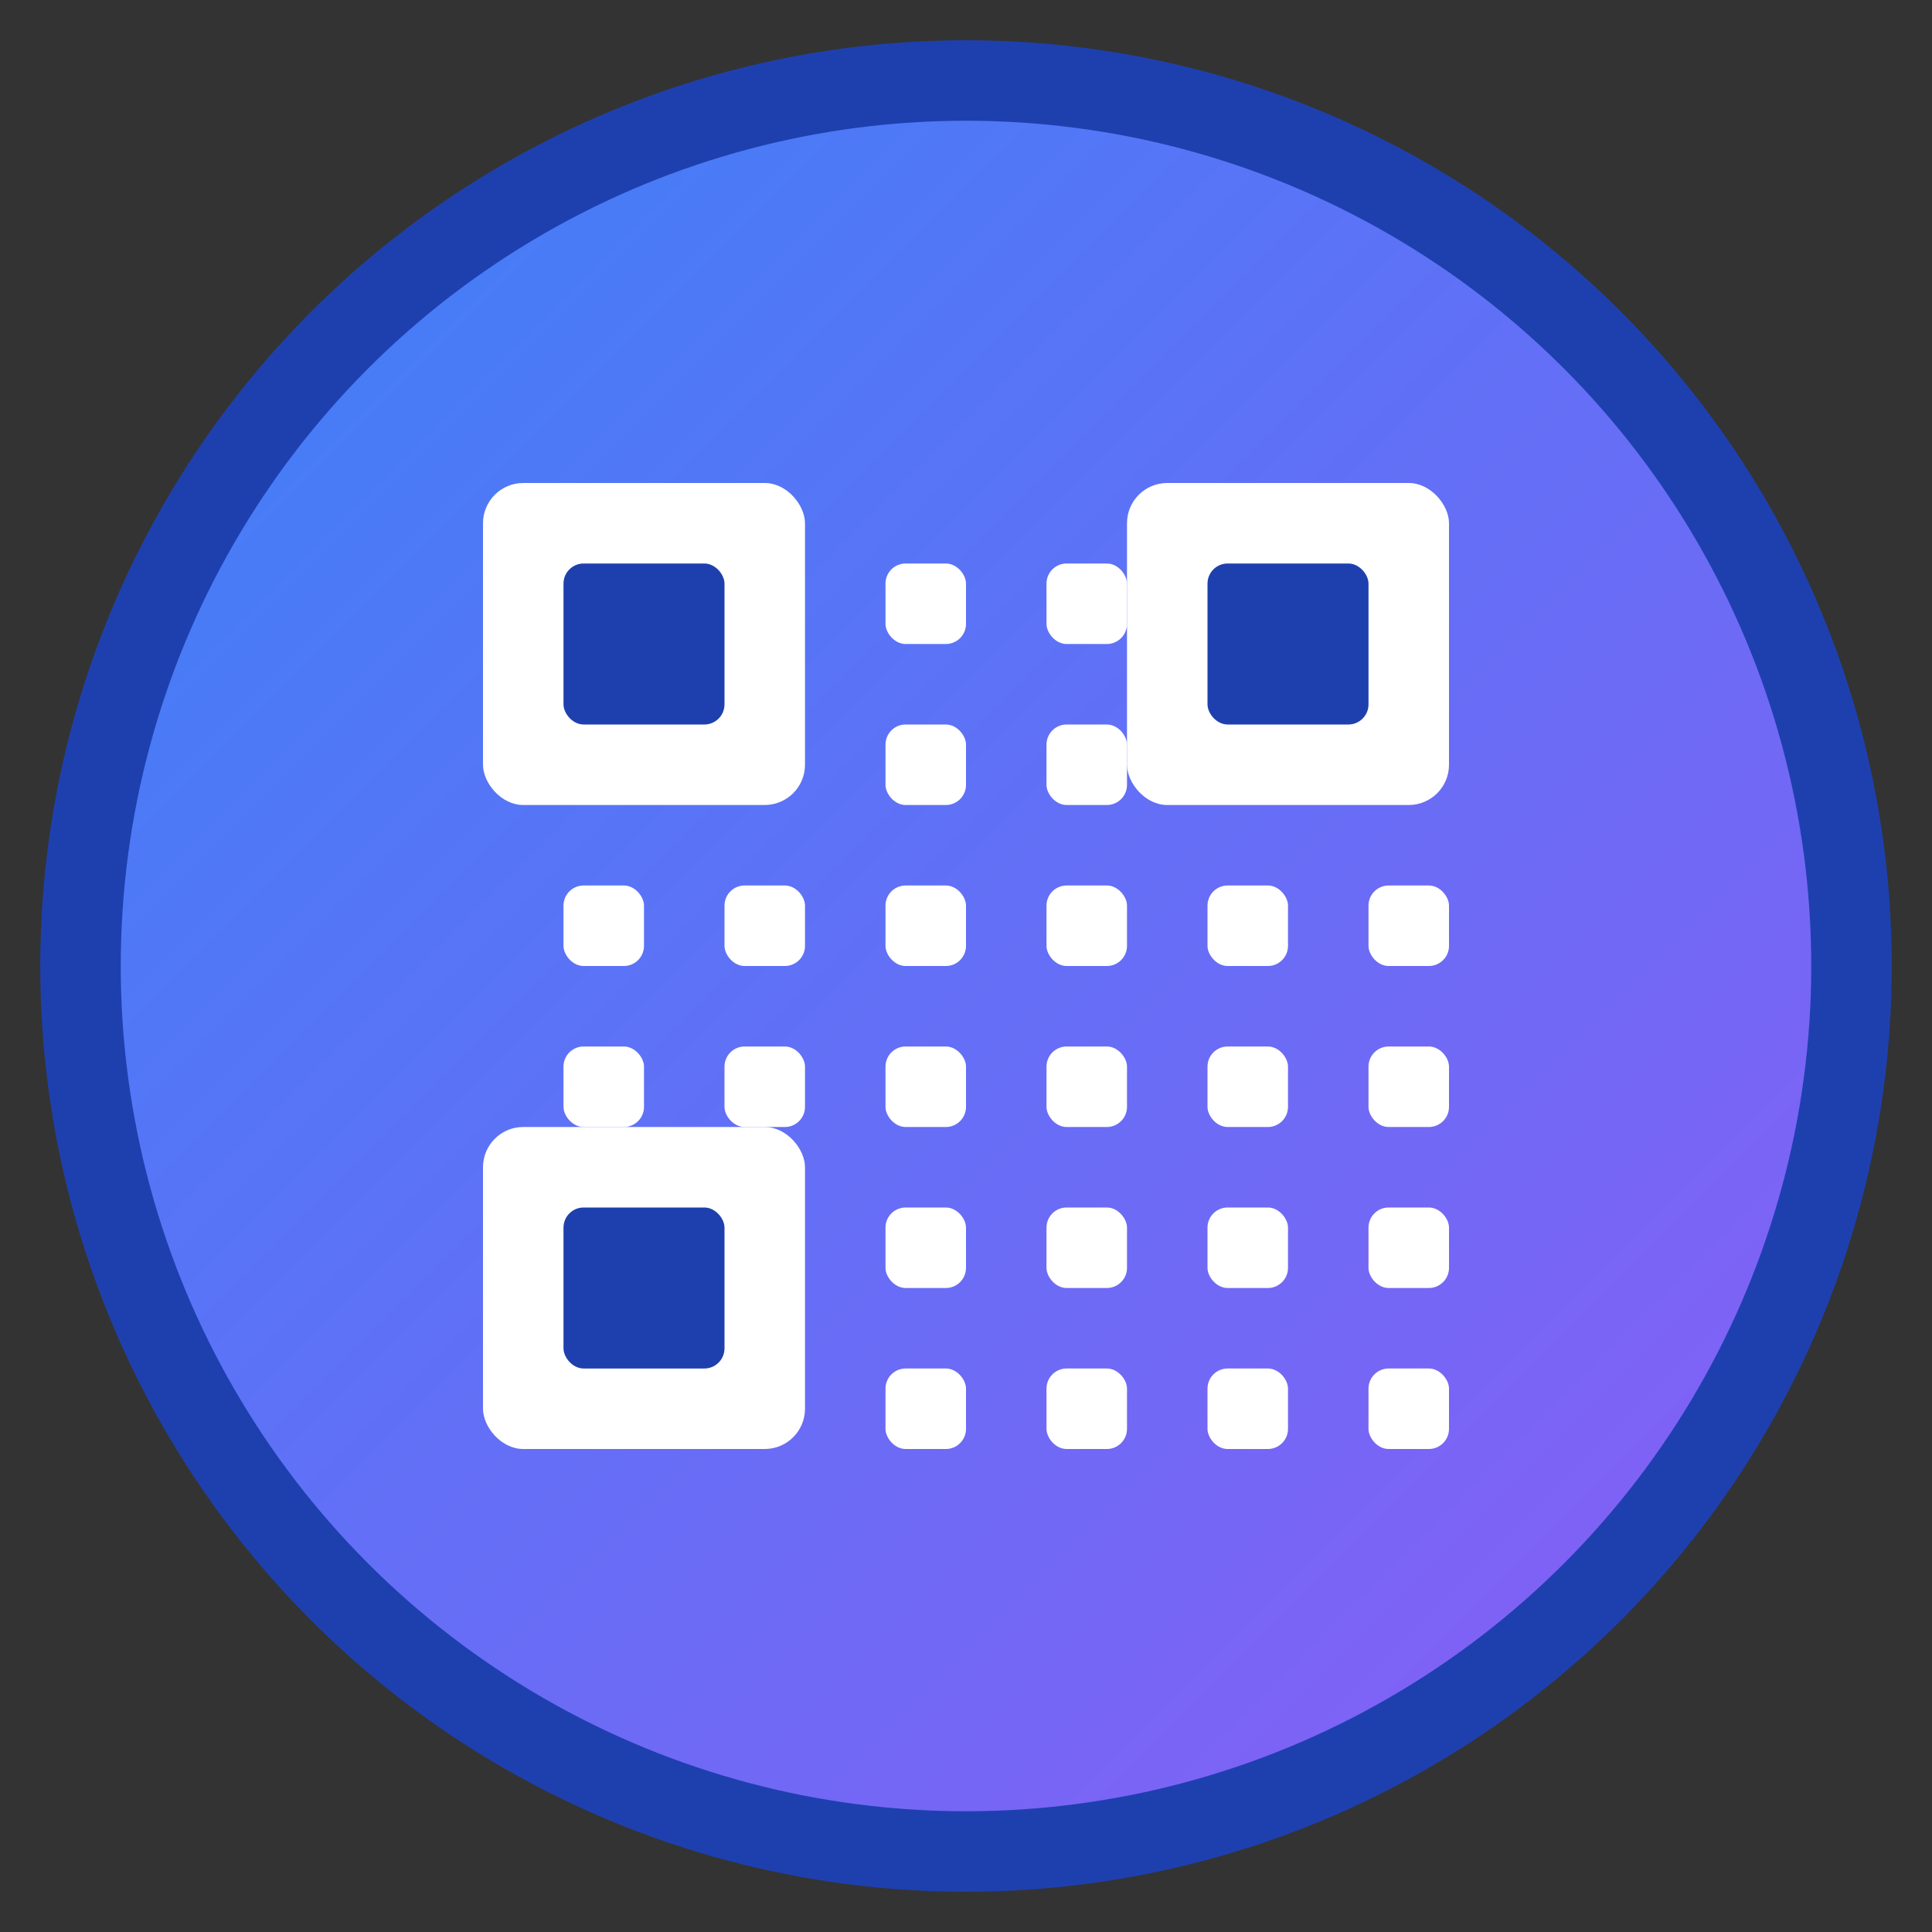 <svg xmlns="http://www.w3.org/2000/svg" viewBox="0 0 48 48" width="48" height="48">
  <rect x="0" y="0" width="48" height="48" fill="#333333" stroke="none"/>
  <defs>
    <linearGradient id="grad1" x1="0%" y1="0%" x2="100%" y2="100%">
      <stop offset="0%" style="stop-color:#3B82F6;stop-opacity:1" />
      <stop offset="100%" style="stop-color:#8B5CF6;stop-opacity:1" />
    </linearGradient>
  </defs>
  
  <!-- Background circle -->
  <circle cx="24" cy="24" r="22" fill="url(#grad1)" stroke="#1E40AF" stroke-width="2"/>
  
  <!-- QR Code representation -->
  <g transform="translate(12, 12)">
    <!-- Outer squares -->
    <rect x="0" y="0" width="8" height="8" fill="white" rx="1"/>
    <rect x="16" y="0" width="8" height="8" fill="white" rx="1"/>
    <rect x="0" y="16" width="8" height="8" fill="white" rx="1"/>
    
    <!-- Inner squares -->
    <rect x="2" y="2" width="4" height="4" fill="#1E40AF" rx="0.5"/>
    <rect x="18" y="2" width="4" height="4" fill="#1E40AF" rx="0.5"/>
    <rect x="2" y="18" width="4" height="4" fill="#1E40AF" rx="0.5"/>
    
    <!-- Data dots -->
    <rect x="10" y="2" width="2" height="2" fill="white" rx="0.5"/>
    <rect x="14" y="2" width="2" height="2" fill="white" rx="0.5"/>
    <rect x="10" y="6" width="2" height="2" fill="white" rx="0.5"/>
    <rect x="14" y="6" width="2" height="2" fill="white" rx="0.5"/>
    <rect x="2" y="10" width="2" height="2" fill="white" rx="0.5"/>
    <rect x="6" y="10" width="2" height="2" fill="white" rx="0.5"/>
    <rect x="10" y="10" width="2" height="2" fill="white" rx="0.5"/>
    <rect x="14" y="10" width="2" height="2" fill="white" rx="0.5"/>
    <rect x="18" y="10" width="2" height="2" fill="white" rx="0.5"/>
    <rect x="22" y="10" width="2" height="2" fill="white" rx="0.5"/>
    <rect x="2" y="14" width="2" height="2" fill="white" rx="0.5"/>
    <rect x="6" y="14" width="2" height="2" fill="white" rx="0.5"/>
    <rect x="10" y="14" width="2" height="2" fill="white" rx="0.5"/>
    <rect x="14" y="14" width="2" height="2" fill="white" rx="0.5"/>
    <rect x="18" y="14" width="2" height="2" fill="white" rx="0.5"/>
    <rect x="22" y="14" width="2" height="2" fill="white" rx="0.5"/>
    <rect x="10" y="18" width="2" height="2" fill="white" rx="0.5"/>
    <rect x="14" y="18" width="2" height="2" fill="white" rx="0.5"/>
    <rect x="18" y="18" width="2" height="2" fill="white" rx="0.5"/>
    <rect x="22" y="18" width="2" height="2" fill="white" rx="0.5"/>
    <rect x="10" y="22" width="2" height="2" fill="white" rx="0.5"/>
    <rect x="14" y="22" width="2" height="2" fill="white" rx="0.5"/>
    <rect x="18" y="22" width="2" height="2" fill="white" rx="0.5"/>
    <rect x="22" y="22" width="2" height="2" fill="white" rx="0.5"/>
  </g>
</svg>